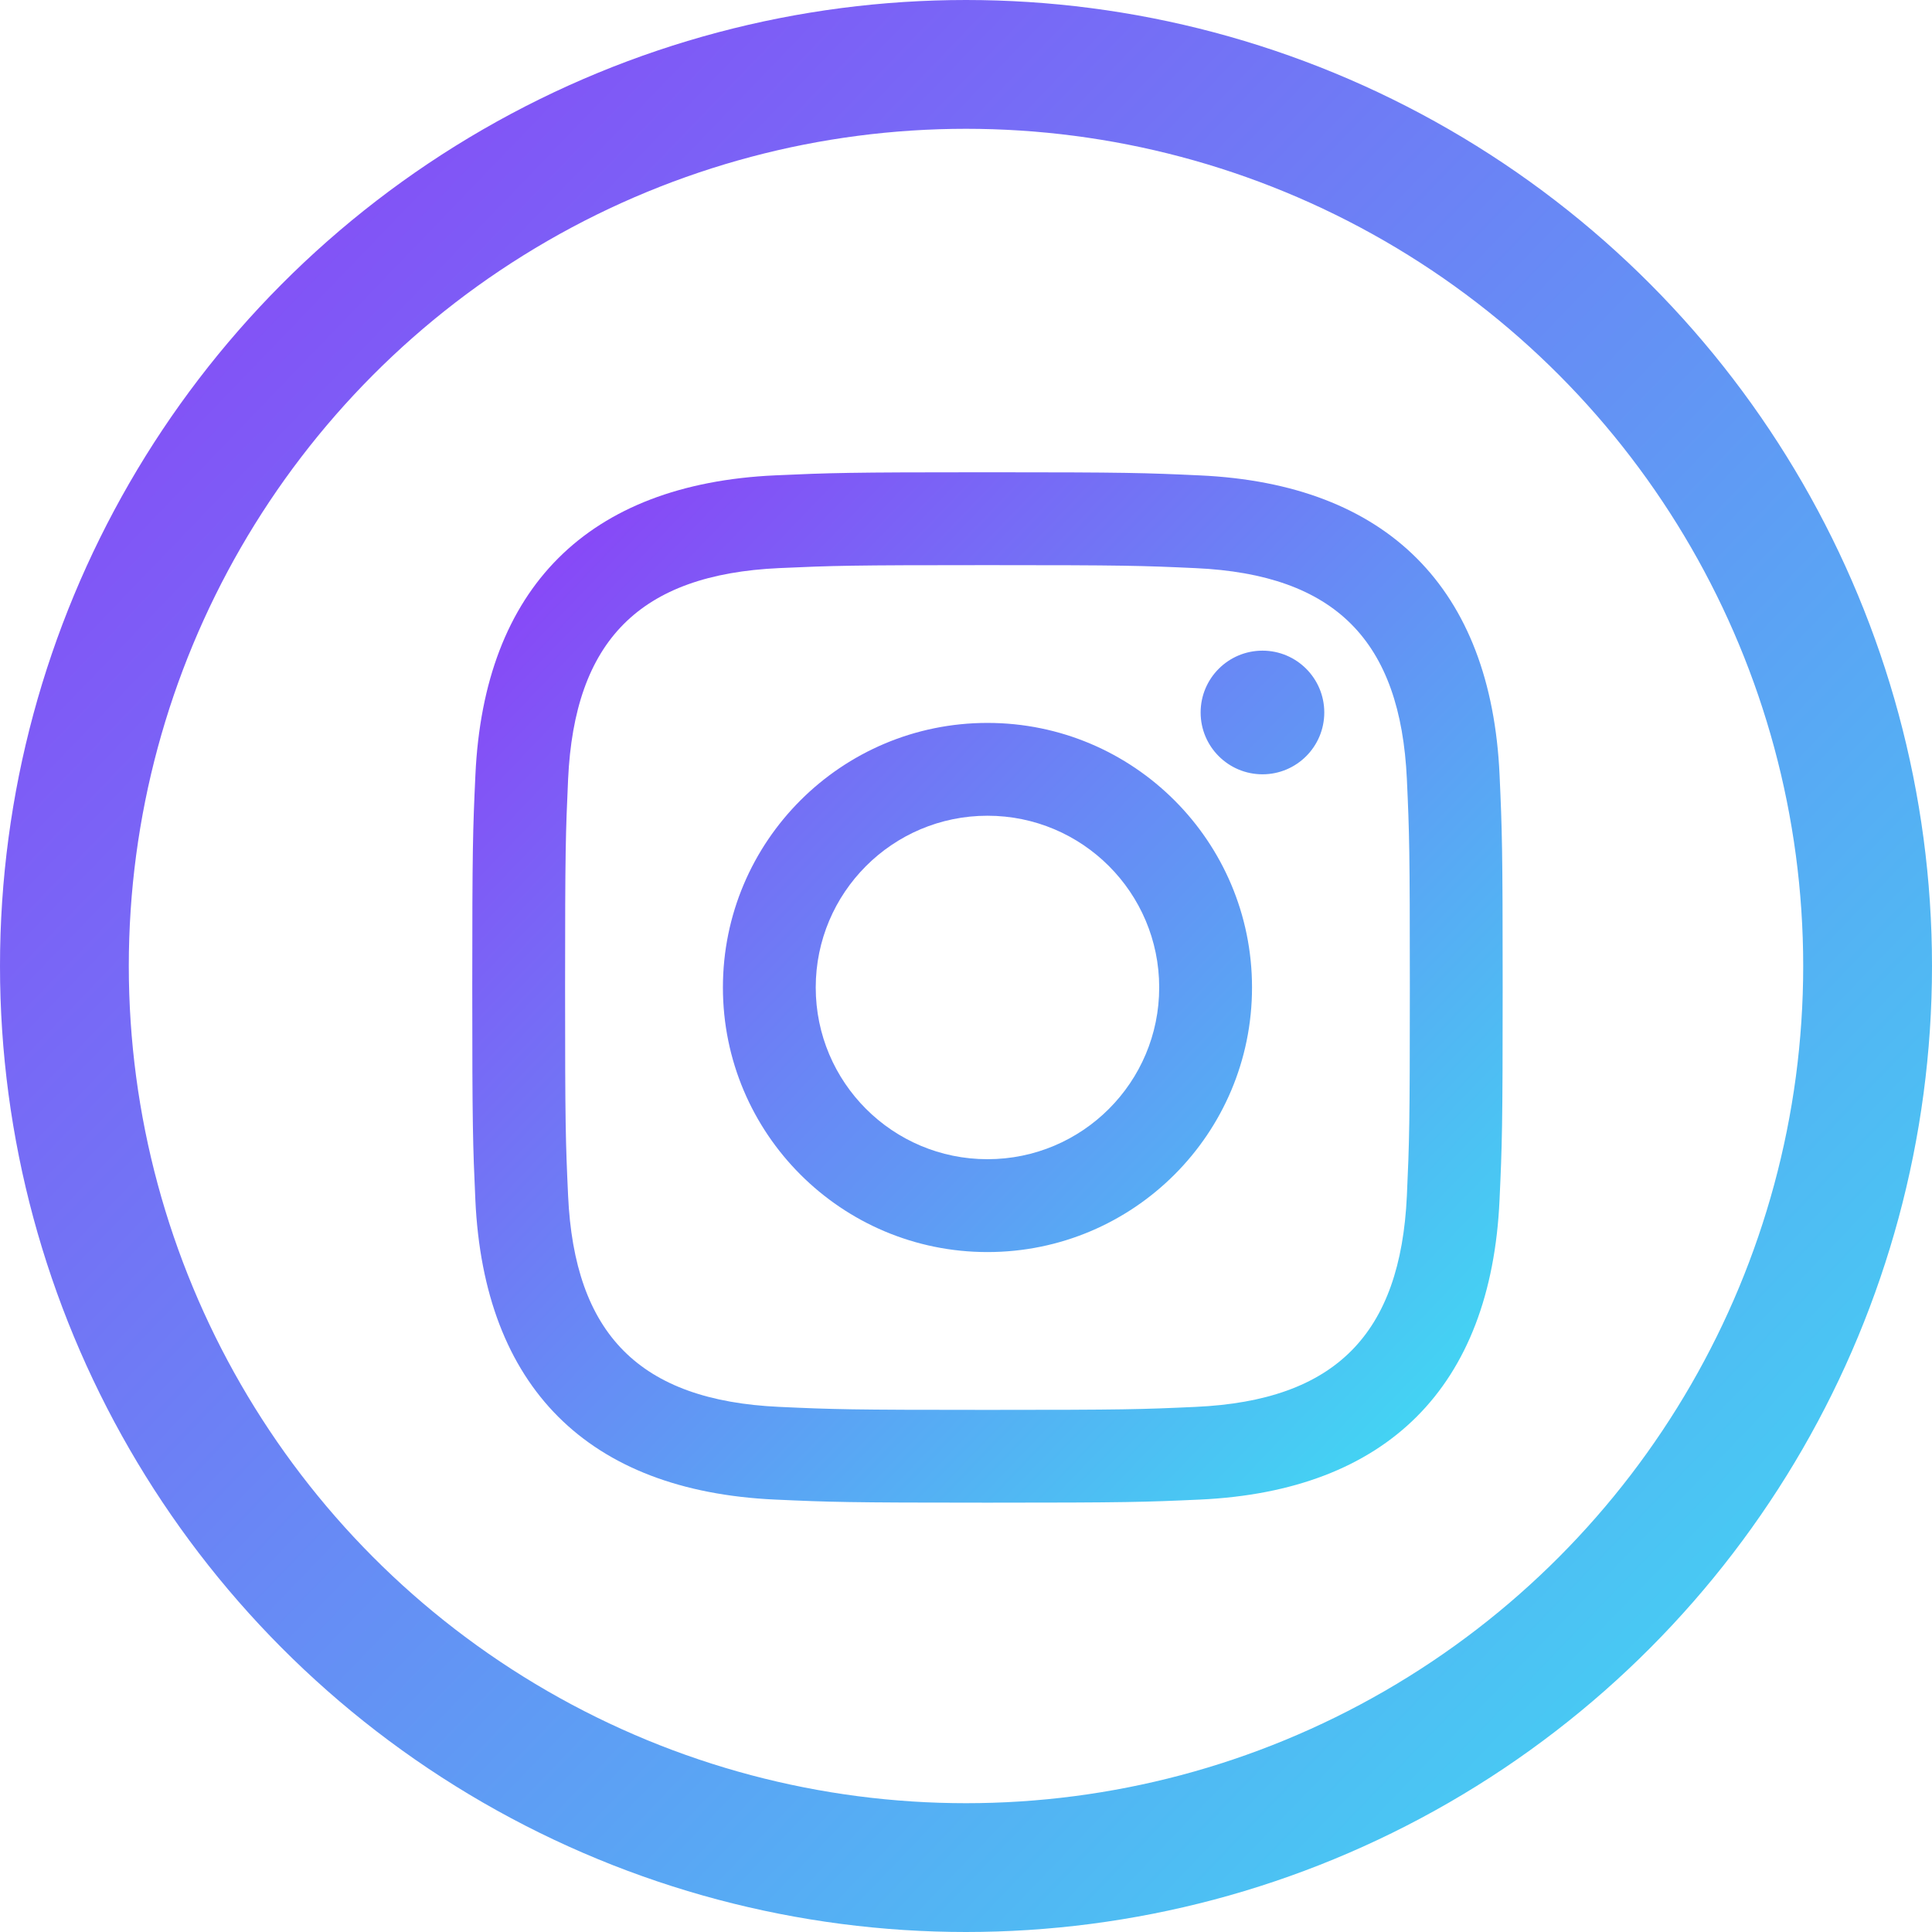 <svg width="45" height="45" viewBox="0 0 45 45" fill="none" xmlns="http://www.w3.org/2000/svg">
<circle cx="22.5" cy="22.5" r="21" stroke="url(#paint0_linear_102_1028)" stroke-width="3"/>
<path d="M23 13.163C26.204 13.163 26.584 13.175 27.85 13.233C31.102 13.381 32.621 14.924 32.769 18.152C32.827 19.417 32.838 19.797 32.838 23.001C32.838 26.206 32.826 26.585 32.769 27.85C32.62 31.075 31.105 32.621 27.85 32.769C26.584 32.827 26.206 32.839 23 32.839C19.796 32.839 19.416 32.827 18.151 32.769C14.891 32.62 13.38 31.07 13.232 27.849C13.174 26.584 13.162 26.205 13.162 23C13.162 19.796 13.175 19.417 13.232 18.151C13.381 14.924 14.896 13.38 18.151 13.232C19.417 13.175 19.796 13.163 23 13.163ZM23 11C19.741 11 19.333 11.014 18.053 11.072C13.695 11.272 11.273 13.69 11.073 18.052C11.014 19.333 11 19.741 11 23C11 26.259 11.014 26.668 11.072 27.948C11.272 32.306 13.69 34.728 18.052 34.928C19.333 34.986 19.741 35 23 35C26.259 35 26.668 34.986 27.948 34.928C32.302 34.728 34.73 32.31 34.927 27.948C34.986 26.668 35 26.259 35 23C35 19.741 34.986 19.333 34.928 18.053C34.732 13.699 32.311 11.273 27.949 11.073C26.668 11.014 26.259 11 23 11ZM23 16.838C19.597 16.838 16.838 19.597 16.838 23C16.838 26.403 19.597 29.163 23 29.163C26.403 29.163 29.162 26.404 29.162 23C29.162 19.597 26.403 16.838 23 16.838ZM23 27C20.791 27 19 25.21 19 23C19 20.791 20.791 19 23 19C25.209 19 27 20.791 27 23C27 25.21 25.209 27 23 27ZM29.406 15.155C28.61 15.155 27.965 15.8 27.965 16.595C27.965 17.39 28.61 18.035 29.406 18.035C30.201 18.035 30.845 17.39 30.845 16.595C30.845 15.8 30.201 15.155 29.406 15.155Z" fill="url(#paint1_linear_102_1028)"/>
<defs>
<linearGradient id="paint0_linear_102_1028" x1="0" y1="0" x2="46.776" y2="45" gradientUnits="userSpaceOnUse">
<stop stop-color="#8E3BF7"/>
<stop offset="1" stop-color="#3BE4F2"/>
</linearGradient>
<linearGradient id="paint1_linear_102_1028" x1="11" y1="11" x2="35.947" y2="35" gradientUnits="userSpaceOnUse">
<stop stop-color="#8E3BF7"/>
<stop offset="1" stop-color="#3BE4F2"/>
</linearGradient>
</defs>
</svg>
